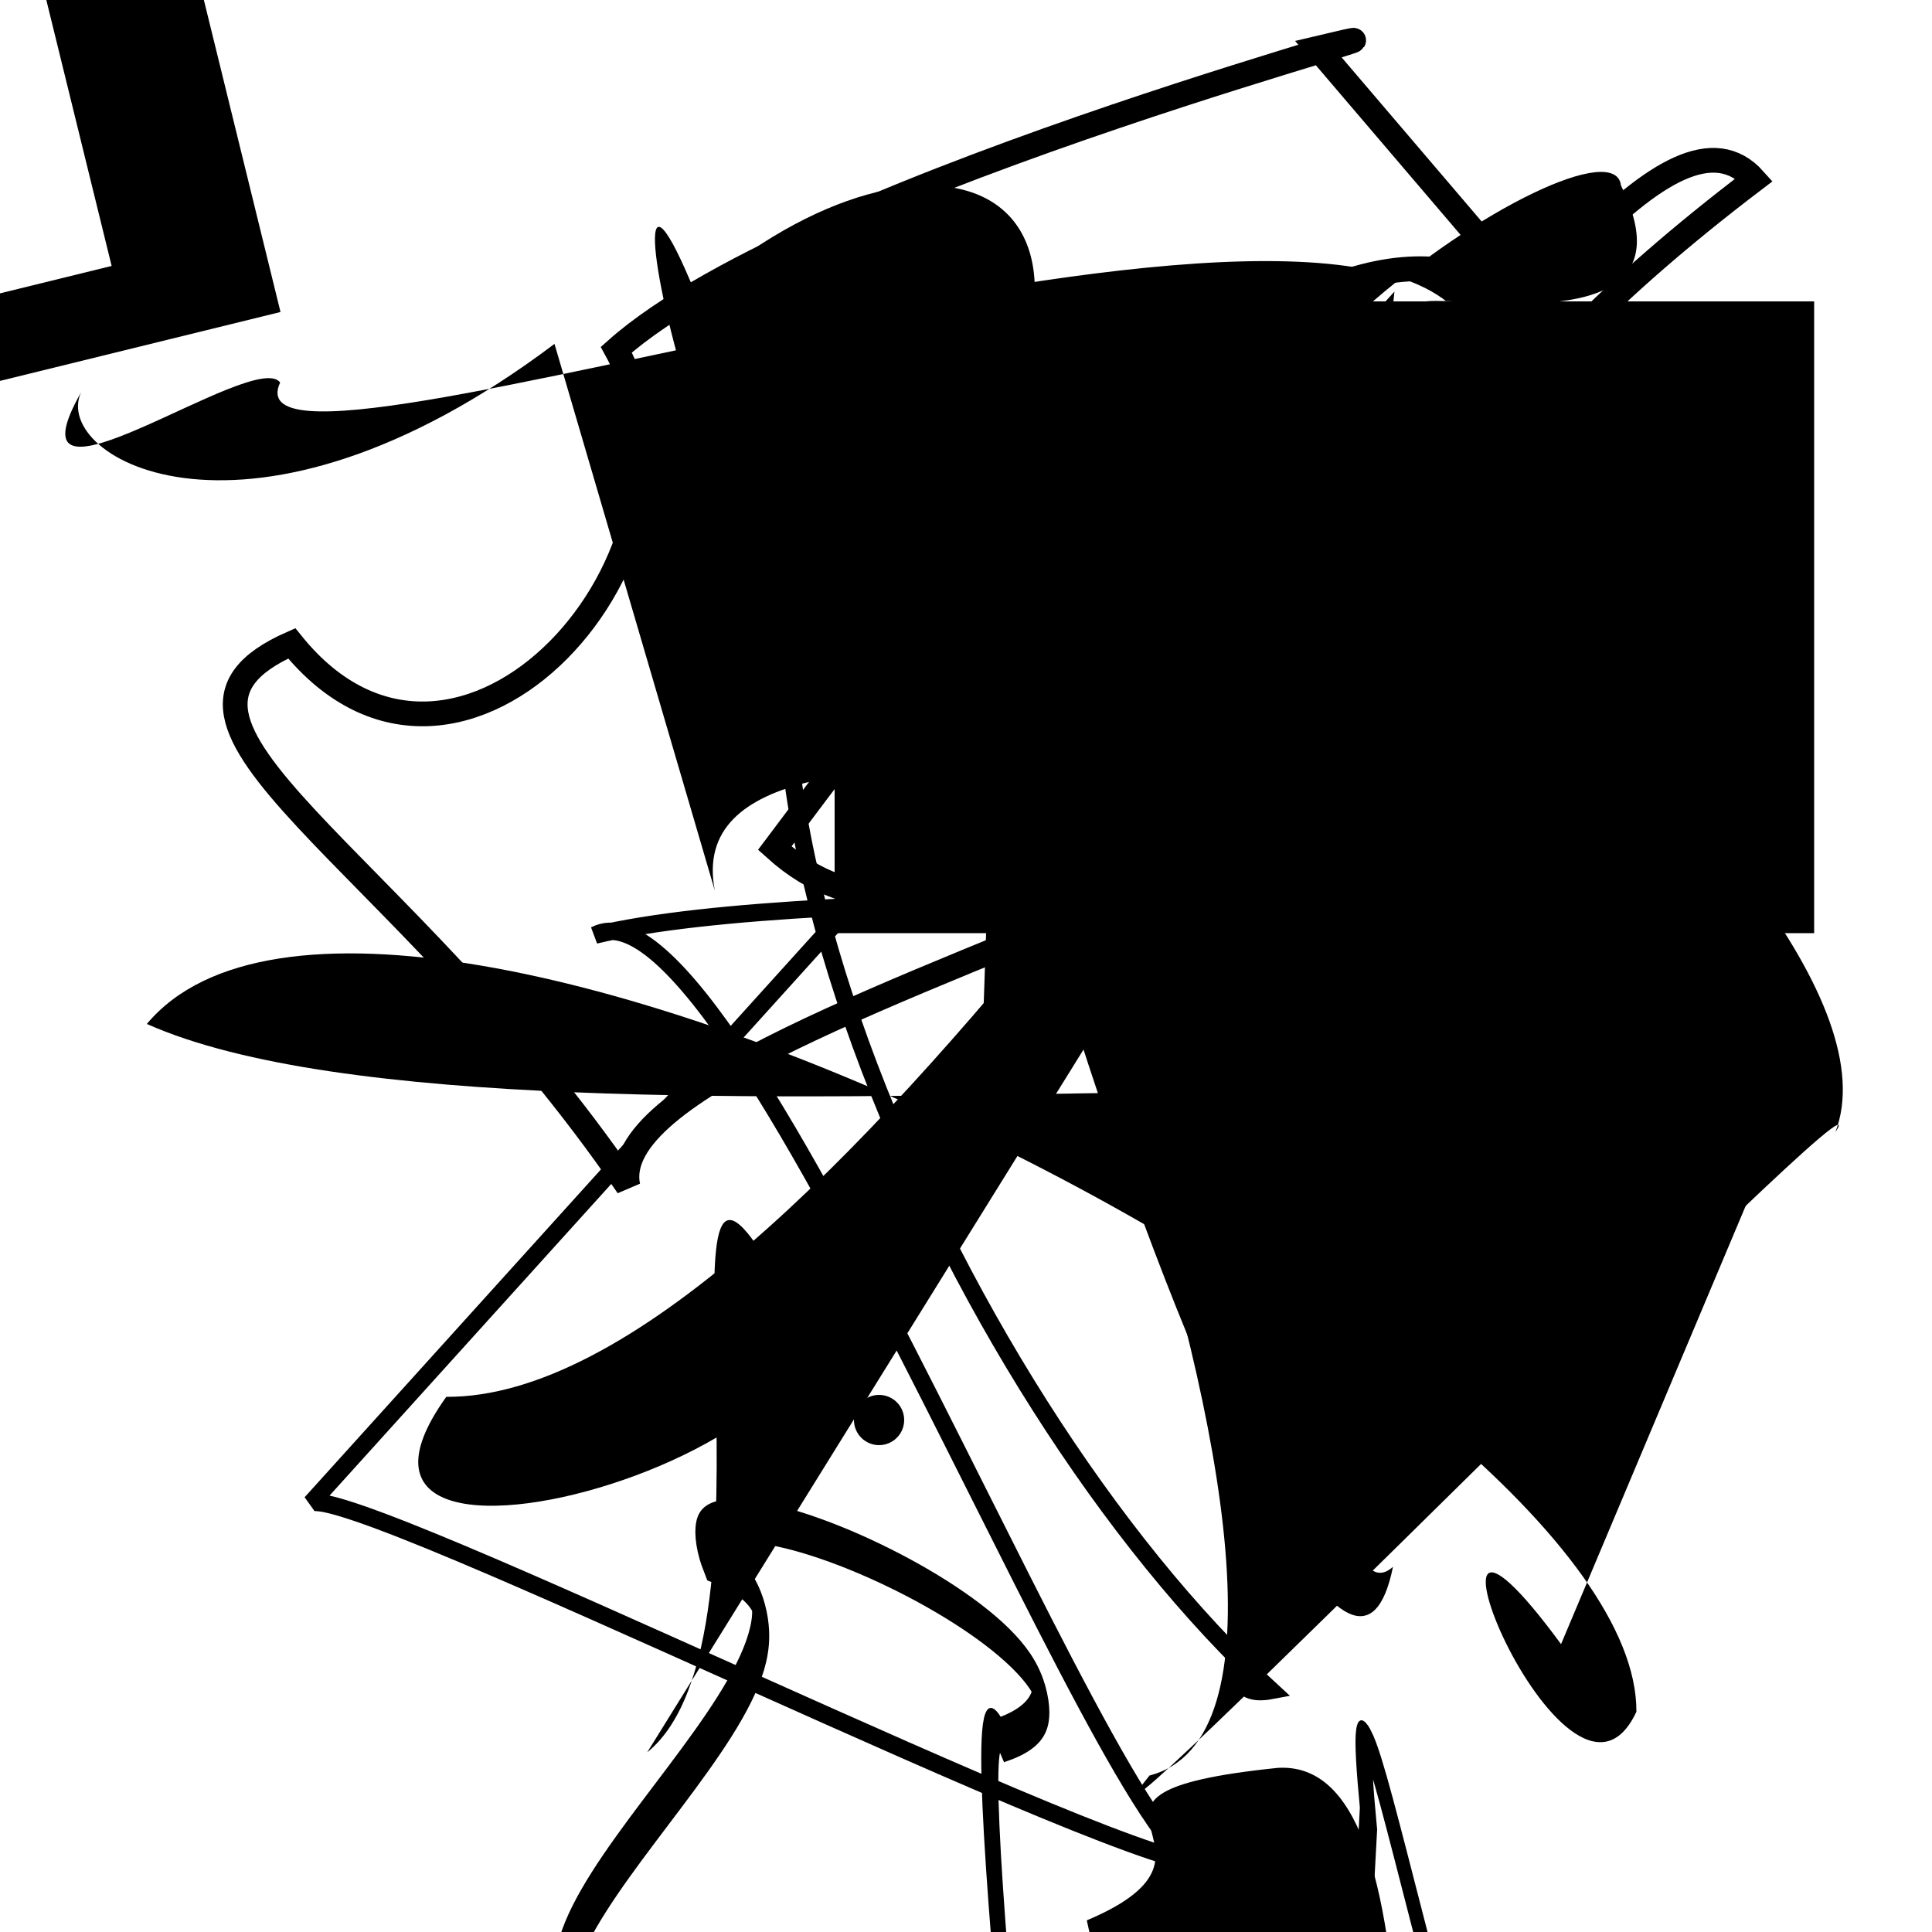 <?xml version="1.0" encoding="UTF-8"?>
<svg xmlns="http://www.w3.org/2000/svg" width="100" height="100" viewBox="0 0 100 100">
<defs>
<linearGradient id="g0" x1="0%" y1="0%" x2="100%" y2="100%">
<stop offset="0.0%" stop-color="hsl(106, 75%, 59%)" />
<stop offset="33.3%" stop-color="hsl(183, 71%, 60%)" />
<stop offset="66.7%" stop-color="hsl(242, 72%, 49%)" />
<stop offset="100.0%" stop-color="hsl(322, 74%, 44%)" />
</linearGradient>
<linearGradient id="g1" x1="0%" y1="0%" x2="100%" y2="100%">
<stop offset="0.0%" stop-color="hsl(290, 83%, 63%)" />
<stop offset="33.3%" stop-color="hsl(2, 82%, 55%)" />
<stop offset="66.7%" stop-color="hsl(86, 72%, 68%)" />
<stop offset="100.0%" stop-color="hsl(83, 65%, 44%)" />
</linearGradient>
<linearGradient id="g2" x1="0%" y1="0%" x2="100%" y2="100%">
<stop offset="0.0%" stop-color="hsl(40, 53%, 69%)" />
<stop offset="33.3%" stop-color="hsl(104, 72%, 65%)" />
<stop offset="66.7%" stop-color="hsl(144, 86%, 72%)" />
<stop offset="100.0%" stop-color="hsl(151, 70%, 62%)" />
</linearGradient>
</defs>

<circle cx="45.5" cy="73.5" r="1.3" fill="hsl(144, 86%, 72%)" fill-opacity="0.86"   />
<path d="M 73.8 71.5 C 72.1 58.5, 43.3 87.5, 28.9 82.2 C 20.5 77.1, 50.2 37.1, 43.0 45.3 C 26.8 44.1, 71.5 45.7, 85.0 58.4 C 100.0 56.0, 46.1 59.5, 44.1 66.9 C 45.6 78.0, 60.1 24.6, 72.8 37.7 C 56.6 55.0, 5.6 100.0, 8.4 99.7 C 1.6 92.6, 31.5 29.8, 23.2 15.6 Z" fill="hsl(290, 83%, 63%)" fill-opacity="0.33" stroke="none" stroke-width="1.15"  transform="translate(75.8 89.0) rotate(95.3) scale(1.16 1.86)" />
<path d="M 80.8 85.1 C 71.6 72.6, 81.1 96.3, 84.7 88.6 C 84.8 71.6, 19.9 38.3, 7.6 53.0 C 27.4 61.8, 96.3 50.8, 90.7 61.6 " fill="hsl(106, 75%, 59%)" fill-opacity="0.76" stroke="none" stroke-width="0.88"   />
<path d="M 49.5 18.7 C 29.7 31.2, 6.2 79.5, 4.0 68.0 C 6.9 49.4, 0.0 90.9, 10.7 89.6 C 3.2 87.2, 44.6 35.3, 38.6 36.9 C 29.9 45.4, 41.6 58.3, 56.3 64.2 " fill="hsl(2, 82%, 55%)" fill-opacity="0.72" stroke="none" stroke-width="1.09"  transform="translate(56.6 50.4) rotate(221.2) scale(1.61 1.16)" />
<path d="M 16.1 77.8 C 18.4 76.8, 58.8 97.1, 62.7 96.5 C 58.9 100.0, 38.3 44.5, 30.8 48.4 C 42.4 45.6, 76.0 47.0, 83.7 46.5 C 88.0 53.7, 56.8 89.2, 65.8 87.5 C 49.2 72.3, 32.7 35.5, 44.8 21.1 C 43.2 18.5, 71.4 18.5, 71.6 16.4 Z" fill="none" fill-opacity="0.70" stroke="hsl(106, 75%, 59%)" stroke-width="0.90"   />
<path d="M 48.4 27.2 C 60.9 9.5, 48.3 4.5, 36.0 15.2 C 29.8 0.0, 38.7 40.4, 44.9 30.8 C 47.3 26.2, 73.4 88.3, 59.5 91.9 C 53.0 99.9, 98.3 53.6, 95.0 58.6 C 100.0 45.5, 54.7 11.8, 43.9 12.4 " fill="hsl(2, 82%, 55%)" fill-opacity="0.97" stroke="none" stroke-width="1.19"   />
<path d="M 15.9 80.8 C 13.4 98.8, 45.4 6.8, 48.7 13.0 C 64.7 12.5, 26.7 2.8, 28.3 6.6 C 43.2 9.8, 0.9 14.5, 9.1 17.8 C 0.0 35.7, 94.1 44.6, 84.8 39.0 C 75.5 32.0, 80.9 8.4, 76.8 17.3 Z" fill="none" fill-opacity="0.58" stroke="hsl(242, 72%, 49%)" stroke-width="1.16"  transform="translate(16.5 72.3) rotate(346.3) scale(0.62 1.97)" />
<path d="M 33.5 90.7 C 40.9 84.7, 33.5 55.0, 39.7 65.3 C 51.1 73.4, 14.0 85.0, 23.1 72.3 C 41.9 72.4, 71.1 23.0, 81.8 12.9 Z" fill="hsl(151, 70%, 62%)" fill-opacity="0.57" stroke="none" stroke-width="1.22"   />
<path d="M 44.1 56.6 C 24.4 65.0, 18.0 11.8, 8.1 15.2 C 0.3 18.2, 8.4 17.4, 3.8 20.8 C 18.8 39.9, 5.3 47.1, 18.5 47.8 " fill="hsl(2, 82%, 55%)" fill-opacity="0.89" stroke="none" stroke-width="1.18"  transform="translate(64.1 59.8) rotate(19.6) scale(1.55 1.92)" />
<path d="M 81.0 17.5 C 69.4 4.7, 51.2 29.1, 40.1 43.9 C 56.6 58.8, 82.5 0.0, 90.8 9.3 C 75.4 21.0, 73.8 28.2, 77.9 26.1 C 93.5 40.8, 30.4 51.5, 32.5 61.4 C 20.6 44.0, 5.8 37.4, 15.1 33.3 C 23.8 44.1, 37.6 28.5, 31.9 18.1 C 41.9 9.2, 78.7 0.0, 68.2 2.5 Z" fill="none" fill-opacity="0.87" stroke="hsl(144, 86%, 72%)" stroke-width="1.28"   />
<rect x="45.1" y="17.5" width="46.9" height="28.9" rx="0" fill="hsl(151, 70%, 62%)" fill-opacity="0.48" stroke="hsl(151, 70%, 62%)" stroke-width="3.8"   />
<rect x="16.3" y="43.1" width="41.5" height="33.0" rx="0" fill="none" fill-opacity="0.60" stroke="hsl(83, 65%, 44%)" stroke-width="4.0"  transform="translate(52.8 53.3) rotate(166.2) scale(1.98 1.10)" />
<path d="M 50.8 55.4 C 56.6 45.6, 83.2 54.2, 75.0 46.9 C 60.8 61.2, 76.4 39.2, 75.5 30.9 C 67.7 11.1, 65.7 86.8, 72.1 81.1 C 68.5 98.9, 41.8 17.6, 51.9 22.9 " fill="hsl(183, 71%, 60%)" fill-opacity="0.87" stroke="none" stroke-width="1.16"   />
<path d="M 28.7 17.8 C 12.9 29.7, 2.6 23.7, 4.2 20.3 C 0.0 27.7, 13.2 18.0, 14.5 19.8 C 11.1 27.1, 71.9 4.6, 76.4 17.7 C 65.2 12.1, 89.4 20.7, 83.9 9.6 C 83.4 5.1, 55.1 23.3, 64.9 33.7 C 76.7 45.7, 34.5 33.3, 37.0 46.1 " fill="hsl(83, 65%, 44%)" fill-opacity="0.93" stroke="none" stroke-width="1.00"   />
</svg>
